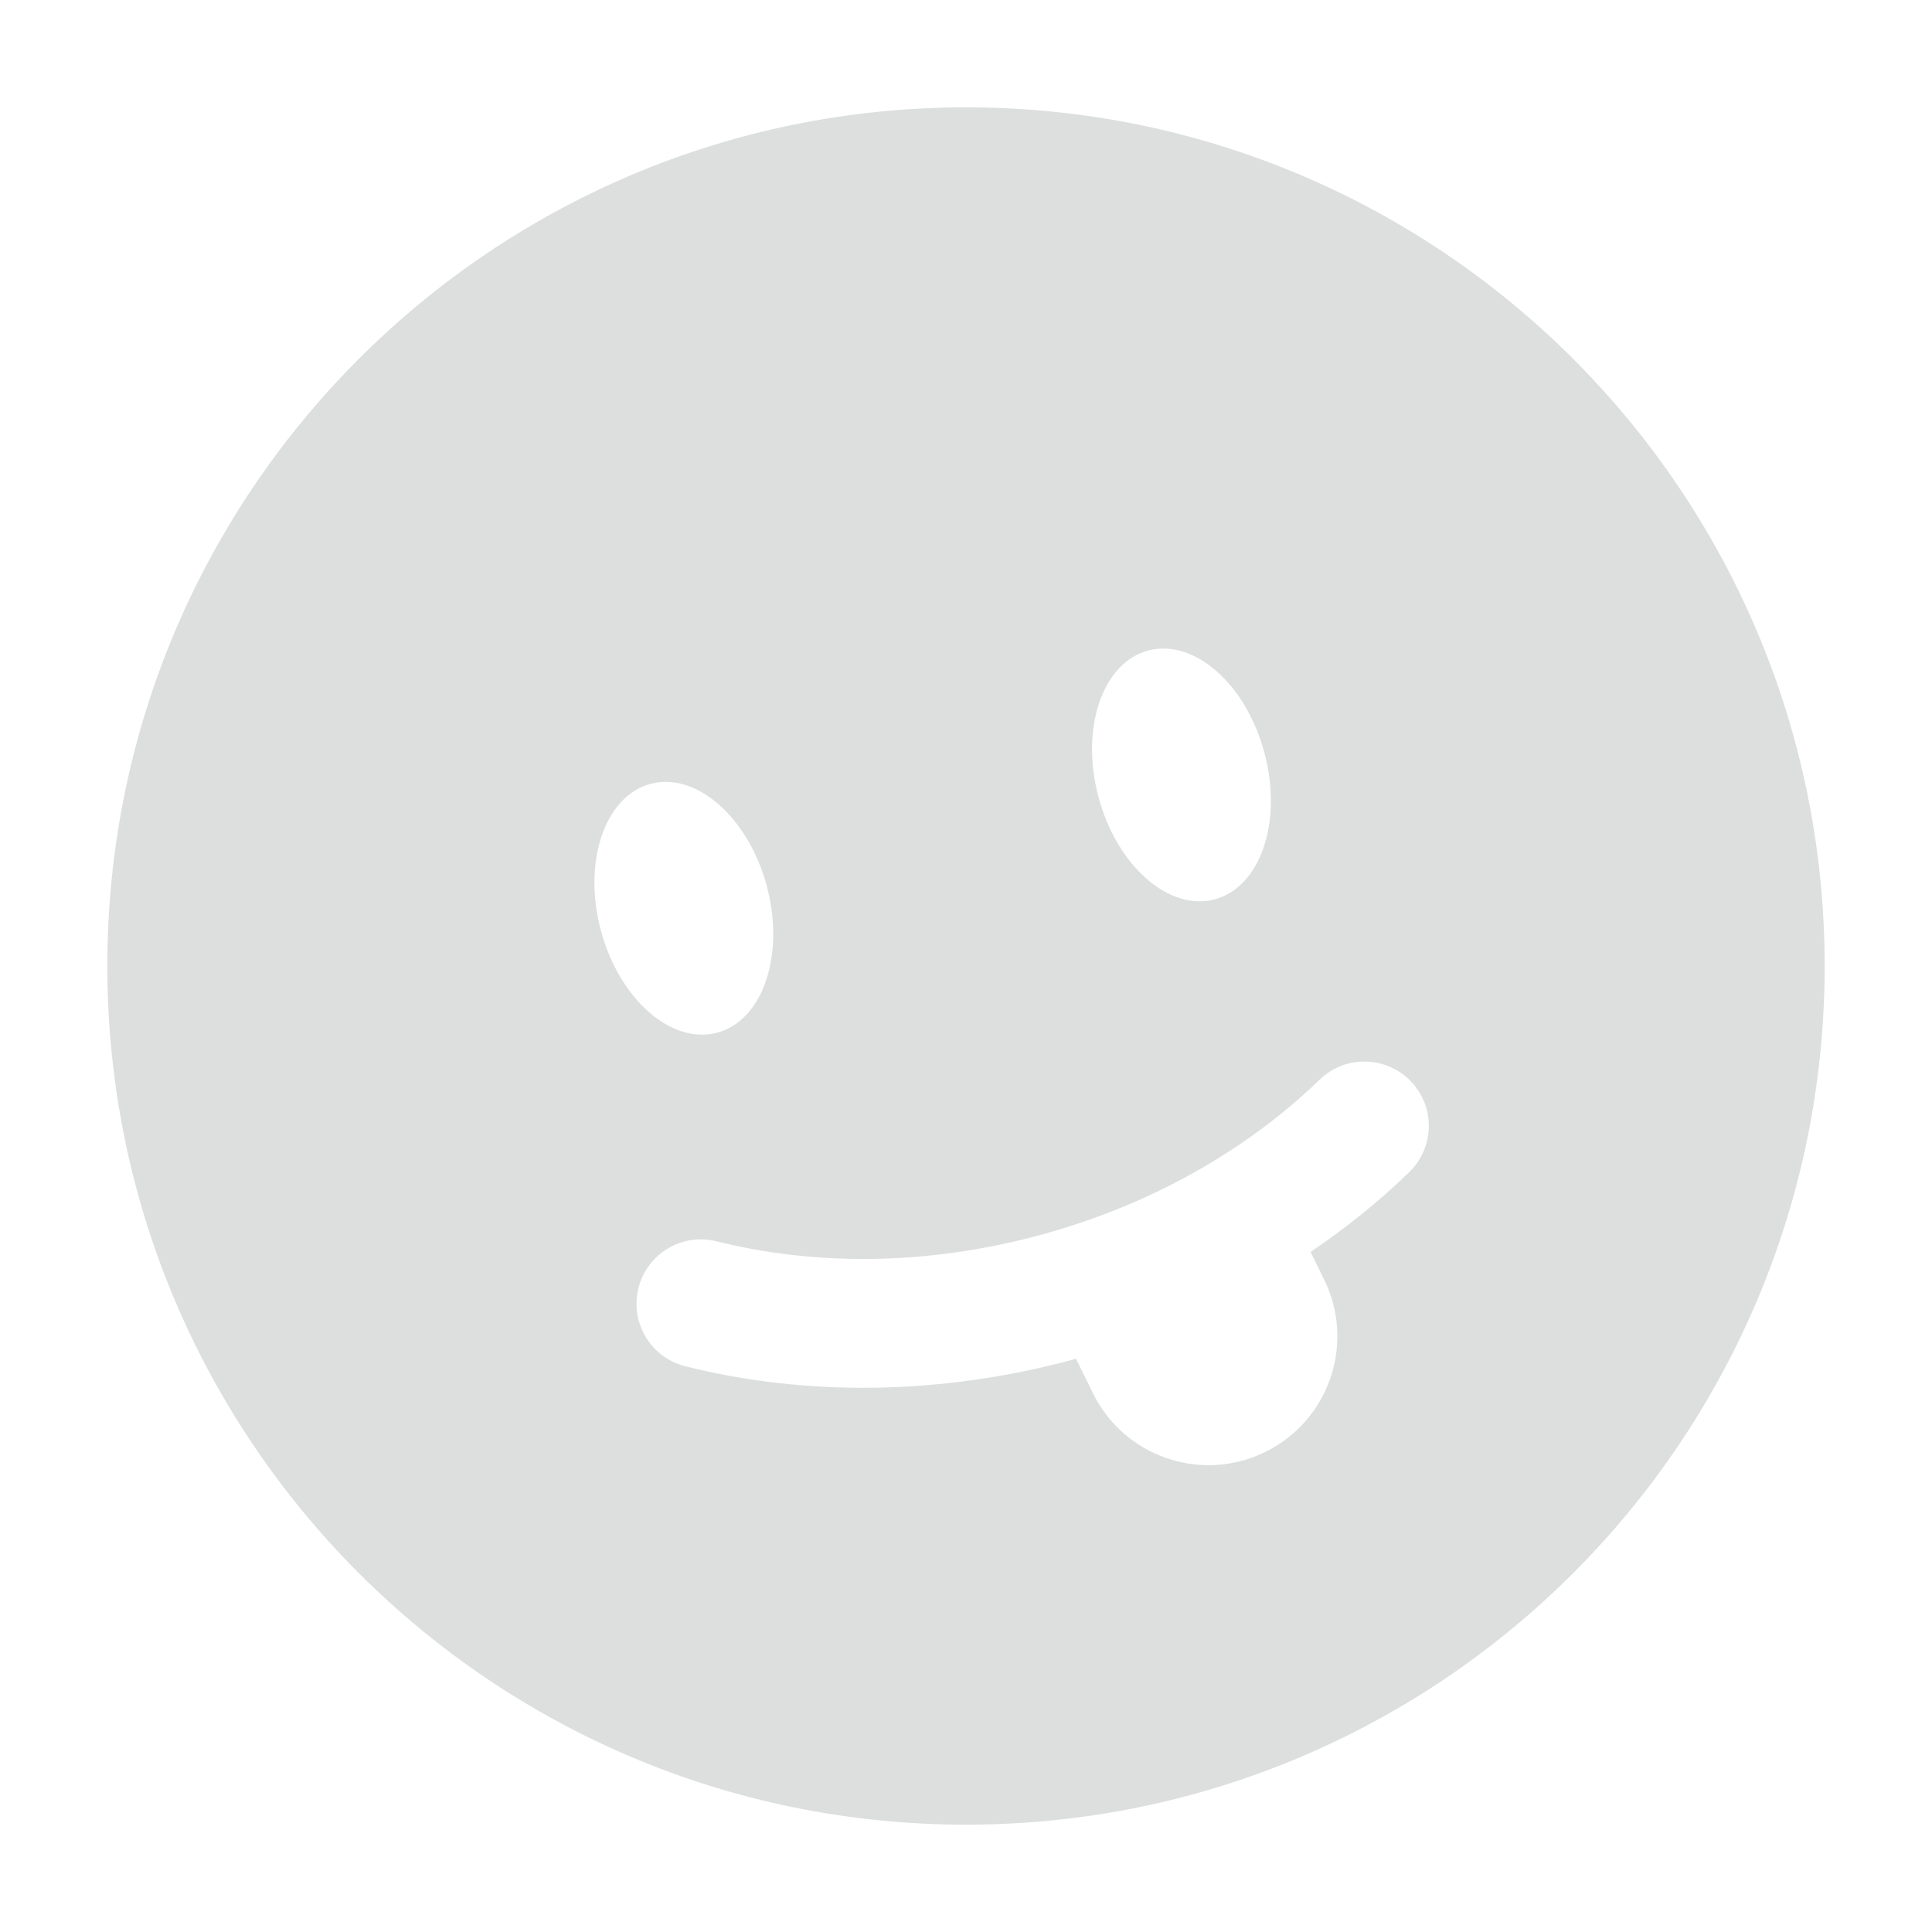 <svg width="18" height="18" viewBox="0 0 18 18" fill="none" xmlns="http://www.w3.org/2000/svg">
<path fill-rule="evenodd" clip-rule="evenodd" d="M9 17C13.418 17 17 13.418 17 9C17 4.582 13.418 1 9 1C4.582 1 1 4.582 1 9C1 13.418 4.582 17 9 17ZM5.948 12.001C6.029 11.679 6.355 11.484 6.676 11.565C7.58 11.791 8.619 11.794 9.673 11.511C10.727 11.229 11.625 10.707 12.295 10.059C12.533 9.828 12.913 9.835 13.143 10.073C13.374 10.311 13.367 10.691 13.129 10.921C12.851 11.19 12.544 11.439 12.21 11.664L12.337 11.922C12.632 12.523 12.378 13.248 11.773 13.535C11.18 13.816 10.471 13.568 10.182 12.979L10.025 12.659L9.983 12.671C8.739 13.004 7.493 13.007 6.384 12.729C6.063 12.648 5.868 12.322 5.948 12.001ZM11.78 7.013C11.952 7.653 11.745 8.264 11.318 8.379C10.891 8.493 10.406 8.067 10.235 7.427C10.063 6.787 10.27 6.175 10.697 6.061C11.124 5.946 11.609 6.372 11.78 7.013ZM6.682 9.621C7.109 9.507 7.315 8.895 7.144 8.255C6.972 7.615 6.487 7.189 6.061 7.303C5.634 7.417 5.427 8.029 5.598 8.669C5.77 9.309 6.255 9.736 6.682 9.621Z" fill="#DDDEDE"/>
</svg>
